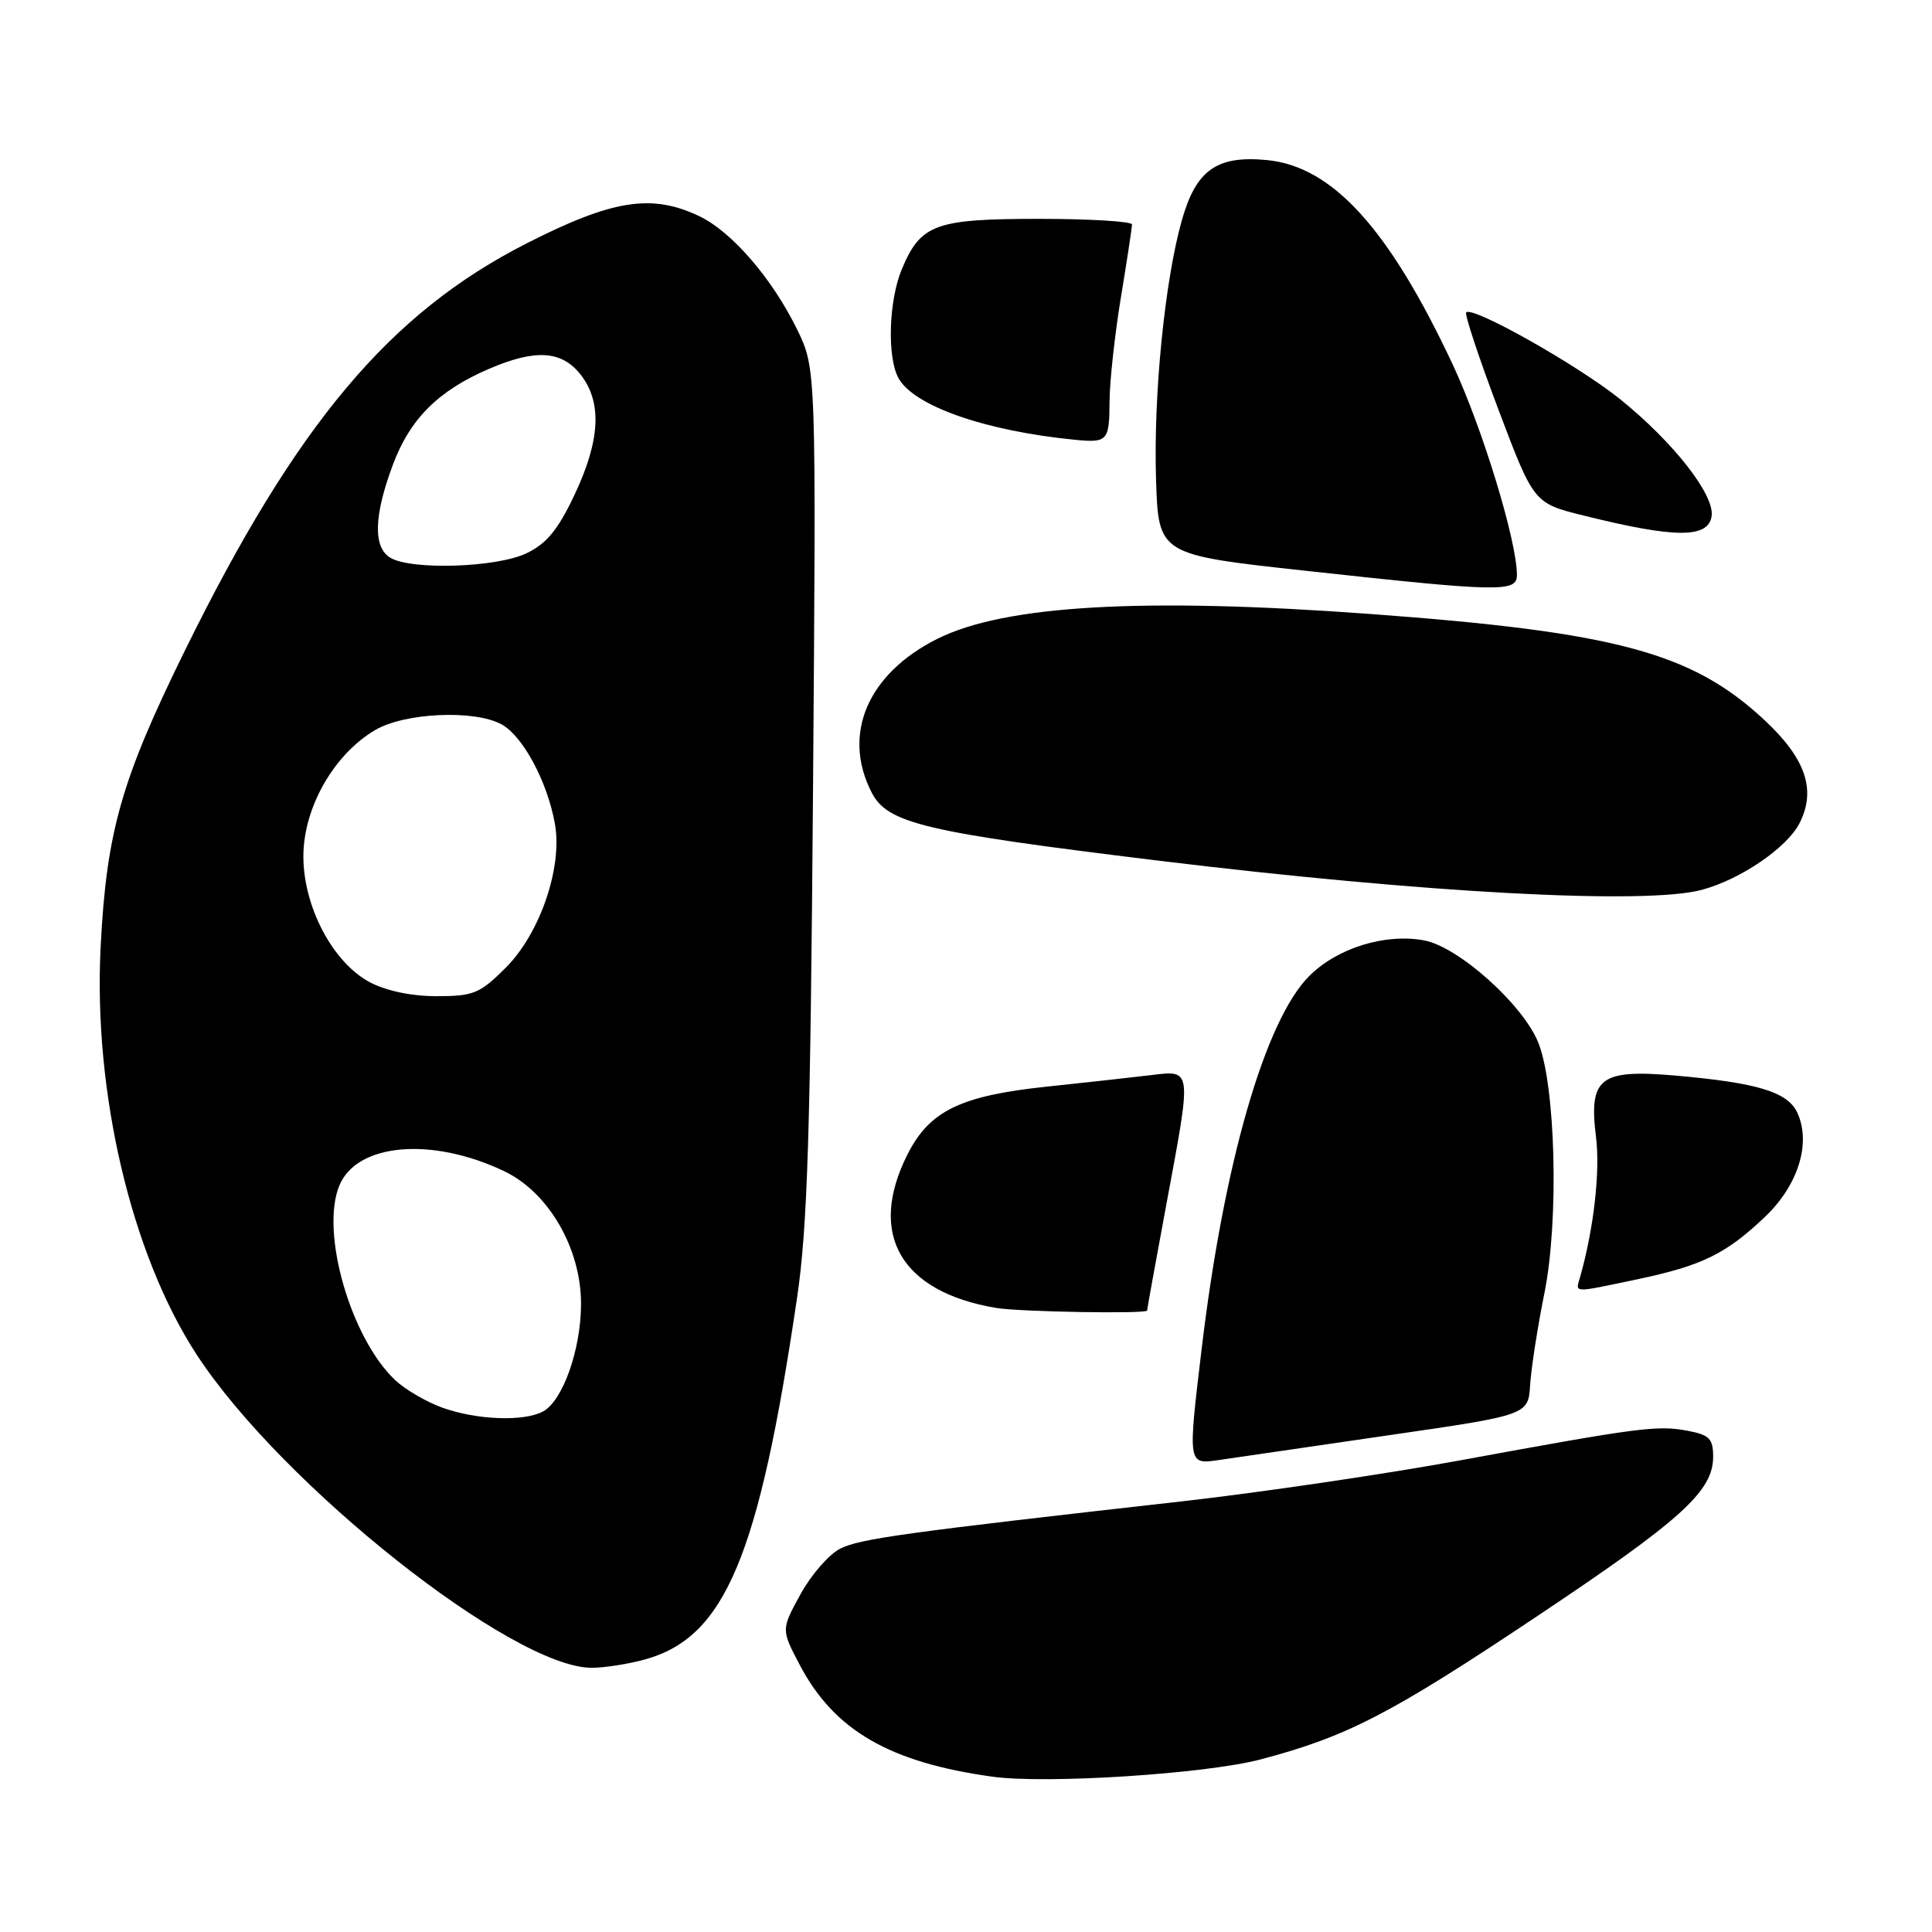 <?xml version="1.0" encoding="UTF-8" standalone="no"?>
<!DOCTYPE svg PUBLIC "-//W3C//DTD SVG 1.1//EN" "http://www.w3.org/Graphics/SVG/1.1/DTD/svg11.dtd" >
<svg xmlns="http://www.w3.org/2000/svg" xmlns:xlink="http://www.w3.org/1999/xlink" version="1.1" viewBox="0 0 256 256">
 <g >
 <path fill="currentColor"
d=" M 167.00 233.14 C 178.50 230.11 184.23 227.15 203.73 214.12 C 222.80 201.39 227.00 197.59 227.00 193.03 C 227.00 190.63 226.51 190.13 223.60 189.58 C 219.59 188.83 217.26 189.14 193.50 193.50 C 183.60 195.32 166.95 197.77 156.50 198.95 C 119.89 203.07 114.01 203.88 111.36 205.19 C 109.89 205.91 107.52 208.62 106.09 211.21 C 103.50 215.92 103.50 215.92 105.97 220.61 C 110.53 229.28 117.86 233.53 131.50 235.42 C 138.60 236.41 159.74 235.05 167.00 233.14 Z  M 85.48 219.88 C 96.07 216.94 100.55 206.29 105.61 172.00 C 107.00 162.59 107.38 150.35 107.73 104.66 C 108.15 48.82 108.15 48.82 105.61 43.63 C 102.30 36.87 96.94 30.67 92.63 28.63 C 86.33 25.64 81.16 26.46 69.80 32.24 C 51.62 41.48 39.26 56.20 24.50 86.20 C 16.08 103.32 14.12 110.17 13.34 125.38 C 12.34 144.72 17.40 166.23 26.07 179.51 C 37.32 196.74 67.94 221.01 78.41 220.99 C 80.11 220.99 83.29 220.49 85.48 219.88 Z  M 184.00 190.18 C 202.50 187.50 202.50 187.50 202.75 183.50 C 202.89 181.30 203.74 175.81 204.65 171.31 C 206.60 161.58 206.12 143.55 203.77 138.00 C 201.62 132.94 193.21 125.45 188.72 124.61 C 183.55 123.64 177.18 125.62 173.47 129.34 C 167.62 135.21 162.15 154.18 159.22 178.78 C 157.39 194.06 157.39 194.06 161.45 193.47 C 163.68 193.14 173.82 191.66 184.00 190.18 Z  M 152.00 173.65 C 152.00 173.46 153.12 167.28 154.49 159.90 C 157.97 141.18 158.05 141.81 152.25 142.49 C 149.64 142.80 143.52 143.48 138.65 143.99 C 127.25 145.20 123.16 147.20 120.25 152.96 C 114.92 163.53 119.34 171.18 132.00 173.31 C 135.12 173.83 152.00 174.12 152.00 173.65 Z  M 216.97 169.51 C 225.54 167.70 228.70 166.16 233.88 161.23 C 238.27 157.05 240.00 151.50 238.17 147.47 C 236.90 144.69 232.90 143.47 221.89 142.51 C 211.99 141.66 210.50 142.82 211.48 150.66 C 212.05 155.25 211.18 162.86 209.36 169.25 C 208.76 171.36 208.25 171.34 216.97 169.51 Z  M 225.50 117.91 C 230.65 116.52 236.78 112.34 238.45 109.07 C 240.68 104.69 239.28 100.54 233.86 95.47 C 224.24 86.47 214.18 83.75 181.50 81.35 C 151.41 79.14 133.12 80.19 124.20 84.65 C 114.96 89.27 111.53 97.32 115.51 105.03 C 117.62 109.11 122.45 110.25 153.50 114.04 C 188.69 118.33 218.07 119.91 225.50 117.91 Z  M 201.00 76.19 C 201.00 71.68 196.41 56.66 192.47 48.25 C 184.03 30.27 176.55 22.05 167.87 21.21 C 161.22 20.57 158.47 22.53 156.58 29.26 C 154.33 37.26 152.83 52.38 153.18 63.50 C 153.50 73.50 153.50 73.50 173.00 75.63 C 198.75 78.45 201.00 78.50 201.00 76.19 Z  M 226.80 68.38 C 227.20 65.57 221.74 58.59 214.68 52.90 C 209.09 48.40 195.14 40.53 194.28 41.39 C 194.04 41.63 195.96 47.41 198.54 54.25 C 203.24 66.68 203.24 66.68 209.87 68.32 C 221.99 71.34 226.37 71.35 226.80 68.38 Z  M 147.02 53.19 C 147.03 50.61 147.70 44.45 148.51 39.50 C 149.33 34.55 149.99 30.16 150.00 29.75 C 150.00 29.34 144.48 29.00 137.72 29.00 C 123.89 29.00 121.99 29.70 119.49 35.69 C 117.77 39.80 117.53 47.26 119.03 50.06 C 121.02 53.78 130.57 57.12 142.50 58.28 C 146.76 58.69 147.00 58.42 147.02 53.19 Z  M 58.66 186.54 C 56.54 185.79 53.72 184.14 52.38 182.89 C 46.46 177.32 42.41 163.24 44.97 157.08 C 47.29 151.48 57.19 150.61 66.79 155.18 C 72.67 157.97 76.98 165.38 76.99 172.73 C 77.00 178.76 74.58 185.62 71.95 187.03 C 69.40 188.39 63.20 188.16 58.66 186.54 Z  M 48.98 130.14 C 43.71 127.31 39.70 119.08 40.25 112.21 C 40.74 106.07 44.64 99.70 49.74 96.72 C 53.64 94.44 62.81 94.02 66.42 95.96 C 69.26 97.48 72.52 103.53 73.53 109.17 C 74.56 114.89 71.57 123.67 67.03 128.21 C 63.58 131.66 62.75 132.00 57.85 132.00 C 54.51 132.00 51.15 131.29 48.98 130.14 Z  M 51.75 73.92 C 49.42 72.56 49.52 68.36 52.06 61.58 C 54.33 55.49 58.09 51.75 64.83 48.86 C 70.96 46.23 74.42 46.45 76.93 49.63 C 79.80 53.29 79.55 58.34 76.12 65.58 C 73.92 70.23 72.42 72.05 69.72 73.33 C 65.78 75.20 54.58 75.57 51.75 73.92 Z "/>
</g>
</svg>
